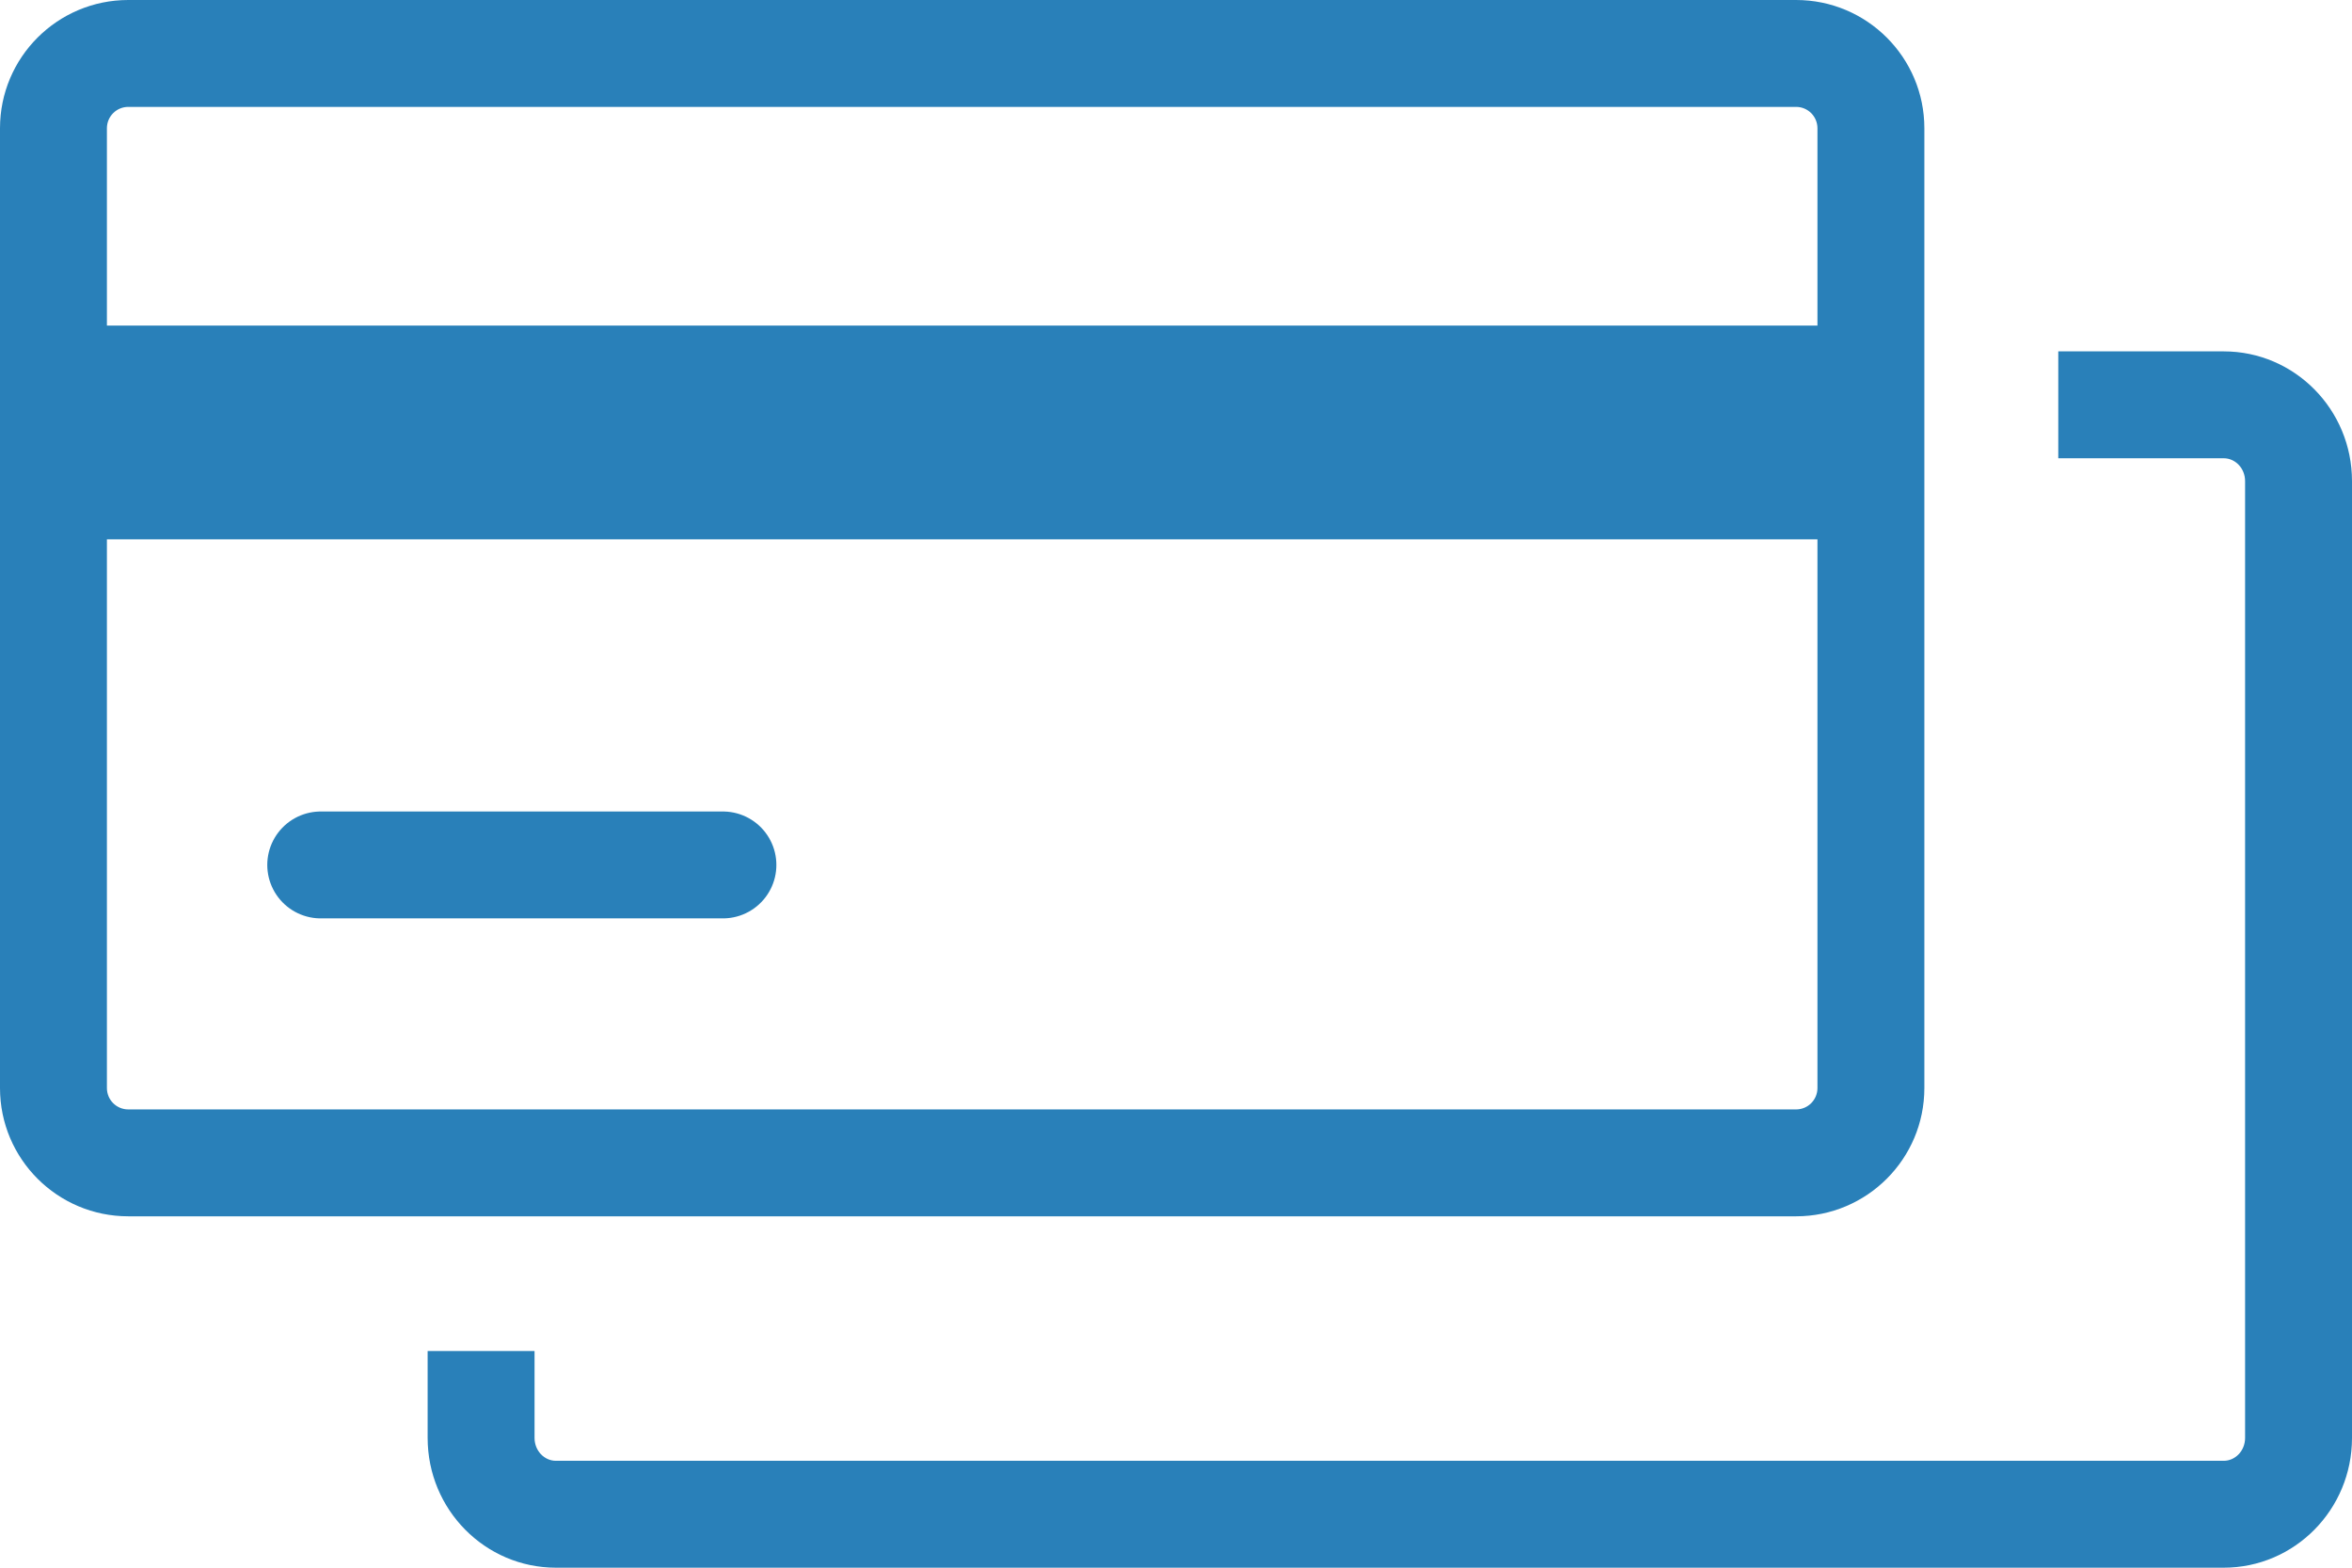 <?xml version="1.0" encoding="UTF-8"?>
<svg width="33px" height="22px" viewBox="0 0 33 22" version="1.1" xmlns="http://www.w3.org/2000/svg" xmlns:xlink="http://www.w3.org/1999/xlink">
    <!-- Generator: Sketch 46.2 (44496) - http://www.bohemiancoding.com/sketch -->
    <title>Group 12</title>
    <desc>Created with Sketch.</desc>
    <defs></defs>
    <g id="Page-1" stroke="none" stroke-width="1" fill="none" fill-rule="evenodd">
        <g id="server_ISO" transform="translate(-34, -601)">
            <g id="Group-12" transform="translate(34, 601)">
                <path d="M6,18.96 L7.5,18.96 L7.5,20.179 C7.5,20.36 7.638,20.5 7.8,20.5 L31.2,20.5 C31.362,20.5 31.5,20.36 31.5,20.179 L31.5,6.752 C31.5,6.571 31.362,6.431 31.2,6.431 L28.879,6.431 L28.879,4.931 L31.2,4.931 C32.194,4.931 33,5.746 33,6.752 L33,20.179 C33,21.185 32.194,22 31.2,22 L7.8,22 C6.806,22 6,21.185 6,20.179 L6,18.96 Z M6,18.96 L7.5,18.96 L7.5,20.179 C7.5,20.36 7.638,20.5 7.8,20.5 L31.2,20.5 C31.362,20.5 31.5,20.36 31.5,20.179 L31.5,6.752 C31.5,6.571 31.362,6.431 31.2,6.431 L28.879,6.431 L28.879,4.931 L31.2,4.931 C32.194,4.931 33,5.746 33,6.752 L33,20.179 C33,21.185 32.194,22 31.2,22 L7.8,22 C6.806,22 6,21.185 6,20.179 L6,18.96 Z" id="Rectangle-Copy" fill="#2980B9" fill-rule="nonzero"></path>
                <path d="M1.8,1.5 C1.634,1.5 1.5,1.634 1.5,1.8 L1.5,15.269 C1.5,15.435 1.634,15.569 1.8,15.569 L25.2,15.569 C25.366,15.569 25.5,15.435 25.5,15.269 L25.5,1.8 C25.5,1.634 25.366,1.5 25.2,1.5 L1.8,1.5 Z M1.8,0 L25.2,0 C26.194,-1.82615513e-16 27,0.806 27,1.8 L27,15.269 C27,16.263 26.194,17.069 25.2,17.069 L1.8,17.069 C0.806,17.069 -9.88479349e-16,16.263 -1.11022302e-15,15.269 L-1.97215226e-31,1.8 C-1.21743675e-16,0.806 0.806,1.07079393e-15 1.8,0 Z" id="Rectangle" fill="#2980B9" fill-rule="nonzero"></path>
                <path d="M1.125,6.069 L25.582,6.069" id="Path-64-Copy" stroke="#2980B9" stroke-width="3"></path>
                <path d="M4.5,12.138 L10.143,12.138" id="Path-65" stroke="#2980B9" stroke-width="1.5" stroke-linecap="round"></path>
            </g>
        </g>
    </g>
</svg>